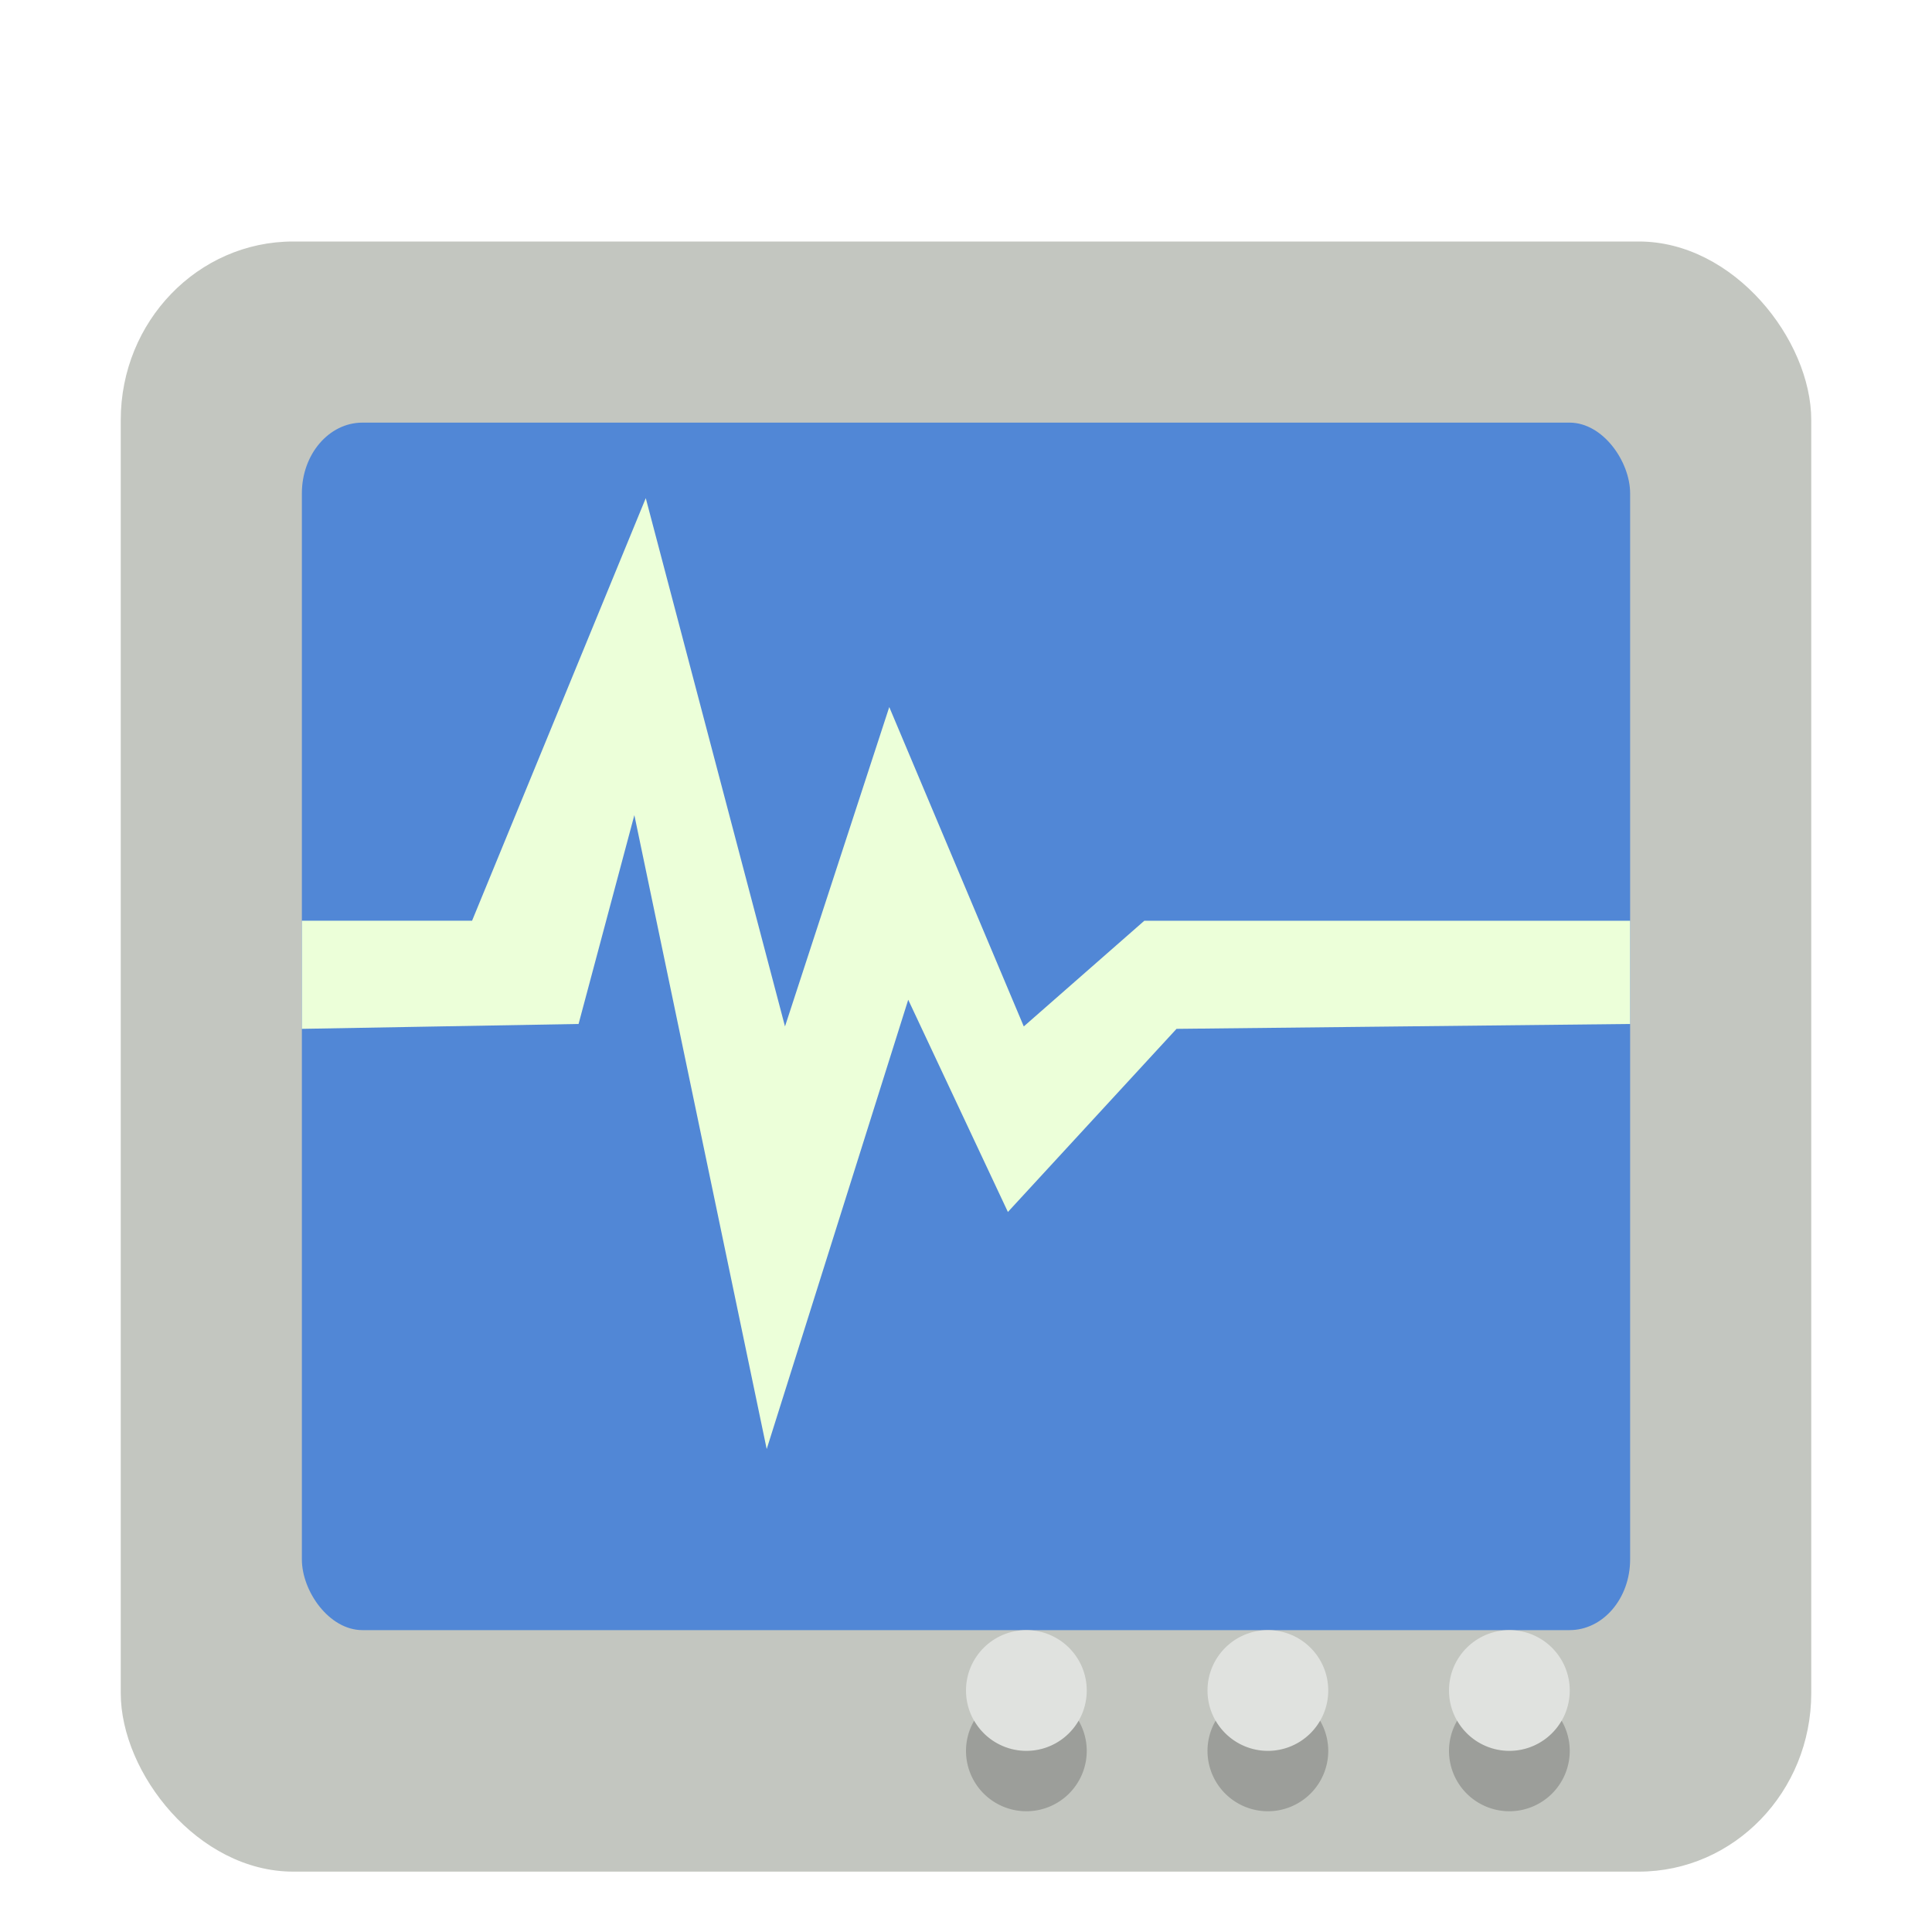 <svg width="32" height="32" version="1" xmlns="http://www.w3.org/2000/svg">
<defs>
<filter id="filter918" color-interpolation-filters="sRGB">
<feFlood flood-color="rgb(0,0,0)" flood-opacity=".2" result="flood"/>
<feComposite in="flood" in2="SourceGraphic" operator="in" result="composite1"/>
<feGaussianBlur in="composite1" result="blur"/>
<feOffset dx="0" dy="1" result="offset"/>
<feComposite in="SourceGraphic" in2="offset" result="composite2"/>
</filter>
<filter id="filter930" color-interpolation-filters="sRGB">
<feFlood flood-color="rgb(0,0,0)" flood-opacity=".2" result="flood"/>
<feComposite in="flood" in2="SourceGraphic" operator="in" result="composite1"/>
<feGaussianBlur in="composite1" result="blur"/>
<feOffset dx="0" dy="1" result="offset"/>
<feComposite in="SourceGraphic" in2="offset" result="composite2"/>
</filter>
<filter id="filter942" color-interpolation-filters="sRGB">
<feFlood flood-color="rgb(0,0,0)" flood-opacity=".2" result="flood"/>
<feComposite in="flood" in2="SourceGraphic" operator="in" result="composite1"/>
<feGaussianBlur in="composite1" result="blur"/>
<feOffset dx="0" dy="1" result="offset"/>
<feComposite in="SourceGraphic" in2="offset" result="composite2"/>
</filter>
</defs>
<g fill-rule="evenodd">
<rect x="2" y="3" width="28" height="27" rx="2.856" ry="2.956" fill="#c3c6c0" filter="url(#filter918)" stroke-width="1.775"/>
<rect x="5" y="6" width="22" height="20" rx="1.003" ry="1.171" fill="#5187d6" filter="url(#filter930)" stroke-width="1.915"/>
<path d="m7.819 14.25h-2.819v1.791l4.583-0.081 0.924-3.459 2.192 10.5 2.344-7.442 1.651 3.515 2.793-3.033 7.513-0.081v-1.709h-8.047l-1.996 1.75-2.228-5.29-1.727 5.29-2.306-8.75z" fill="#ecffd9" filter="url(#filter942)" stroke-width="1.791"/>
</g>
<g fill="#e0e2df" fill-rule="evenodd">
<circle cx="17" cy="28" r="1"/>
<circle cx="21" cy="28" r="1"/>
<circle cx="25" cy="28" r="1"/>
</g>
<g fill-opacity=".2" fill-rule="evenodd">
<path d="m16.135 28.5a1 1 0 0 0-0.135 0.5 1 1 0 0 0 1 1 1 1 0 0 0 1-1 1 1 0 0 0-0.135-0.5 1 1 0 0 1-0.865 0.5 1 1 0 0 1-0.865-0.5z"/>
<path d="m20.135 28.5a1 1 0 0 0-0.135 0.5 1 1 0 0 0 1 1 1 1 0 0 0 1-1 1 1 0 0 0-0.135-0.5 1 1 0 0 1-0.865 0.5 1 1 0 0 1-0.865-0.5z"/>
<path d="m24.135 28.5a1 1 0 0 0-0.135 0.5 1 1 0 0 0 1 1 1 1 0 0 0 1-1 1 1 0 0 0-0.135-0.5 1 1 0 0 1-0.865 0.5 1 1 0 0 1-0.865-0.5z"/>
</g>
</svg>
